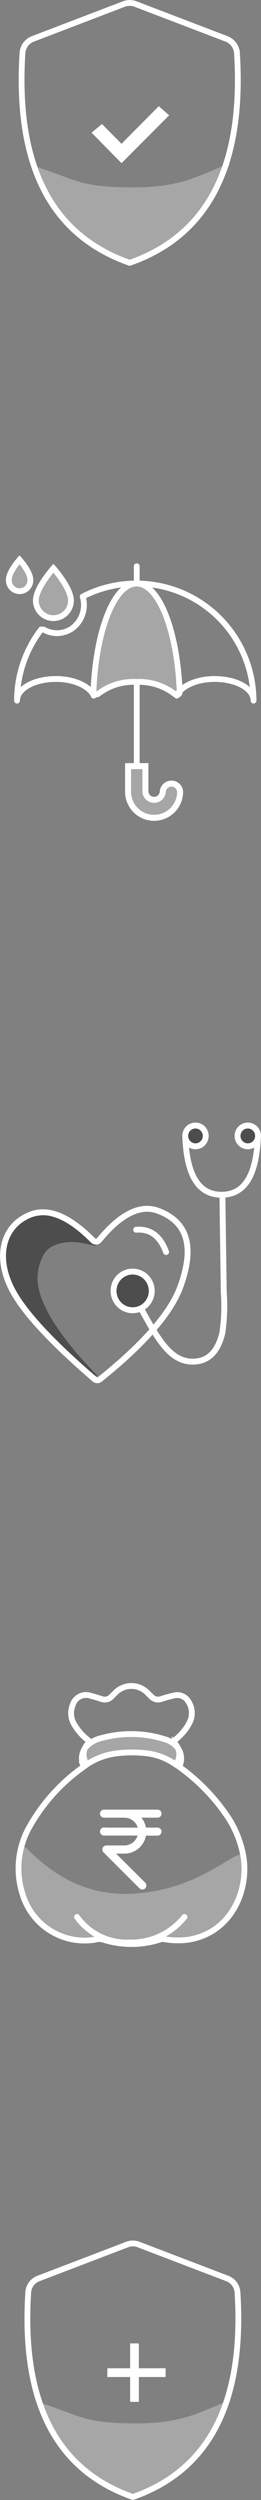 <svg xmlns="http://www.w3.org/2000/svg" width="45.033" height="429.893" viewBox="0 0 45.033 429.893">
  <rect x="0" y="0" width="45.033" height="429.893" fill="#808080" stroke="none"/>
  <g id="Group_285" data-name="Group 285" transform="translate(-289.275 -1921.492)">
    <g id="Page-1" transform="translate(291.63 1920.859)">
      <g id="Home_Screen__Gradient_1_" data-name="Home_Screen_(Gradient_1)" transform="translate(1.37 1.141)">
        <g id="security-on" transform="translate(0 0)">
          <path id="Path" d="M1.5,20.089c.291.687,1.737,4.371,2.1,5.036,2.623,4.859,7.163,9.069,14.973,11.793,7.945-2.771,12.507-7.079,15.108-12.045.306-.584,1.936-4.492,2.19-5.093-5.662,2.254-8.548,4.234-17.183,4.166C9.737,23.876,9.494,22.623,1.5,20.089Z" transform="translate(0.085 7.768)" fill="rgba(255,255,255,0.3)"/>
          <path id="Path-2" data-name="Path" d="M35.73,6.32,20.024.325a2.805,2.805,0,0,0-2,0L2.319,6.32A2.805,2.805,0,0,0,.52,8.765Q-1.3,37.736,19.024,44.827q20.328-7.09,18.506-36.062h0A2.805,2.805,0,0,0,35.73,6.32Z" transform="translate(-0.37 -0.141)" fill="none" stroke="#fff" stroke-width="1"/>
          <path id="Path-3" data-name="Path" d="M14.147,22.591,8.98,17.354l1.786-1.491,3.38,3.4L20.571,12.8l1.791,1.562Z" transform="translate(3.098 4.957)" fill="#fff"/>
        </g>
      </g>
    </g>
    <g id="Page-1-2" data-name="Page-1" transform="translate(290.25 2017.394)">
      <g id="Home_Screen__Gradient_1_2" data-name="Home_Screen_(Gradient_1)" transform="translate(0.549 0.348)">
        <g id="Group-3" transform="translate(0 0)">
          <g id="Artboard-2-copy-4" transform="translate(0 0)">
            <path id="Shape" d="M15.915.891V3.87" transform="translate(6.154 0.227)" fill="none" stroke="#fff" stroke-linecap="round" stroke-linejoin="round" stroke-width="0.999" fill-rule="evenodd"/>
            <path id="Shape-2" data-name="Shape" stroke="#fff" d="M15.915,14.962V29.286" fill="none" transform="translate(6.154 6.116)" stroke-linecap="round" stroke-linejoin="round" stroke-width="0.999" fill-rule="evenodd"/>
            <path id="Shape-3" data-name="Shape" stroke="#fff" d="M25.579,22.262c.716-1.619,3.384-2.866,6.507-2.866,3.709,0,6.735,1.619,6.735,3.725A20.219,20.219,0,0,0,9.343,5.225" fill="none" transform="translate(3.403 1.107)" stroke-linecap="round" stroke-linejoin="round" stroke-width="0.999" fill-rule="evenodd"/>
            <path id="Shape-4" data-name="Shape" stroke="#fff" d="M0,.858C.716,2.478,3.384,3.725,6.507,3.725c3.709,0,6.735-1.619,6.735-3.725A20.068,20.068,0,0,1,9.065,12.252" fill="none" transform="translate(14.654 24.227) rotate(180)" stroke-linecap="round" stroke-linejoin="round" stroke-width="0.999" fill-rule="evenodd"/>
            <path id="Shape-5" data-name="Shape" d="M18.09,2.991c-3.864,0-7.042,8.15-7.439,18.588a.467.467,0,0,0,.3.434.537.537,0,0,0,.549-.084,9.987,9.987,0,0,1,6.59-2.021A9.974,9.974,0,0,1,24.68,22a.537.537,0,0,0,.549.084.467.467,0,0,0,.3-.434C25.14,11.368,22.09,3.343,18.339,3Q18.215,2.991,18.09,2.991Z" transform="translate(3.951 1.106)" fill="#fff" opacity="0.3"/>
            <path id="Shape-6" data-name="Shape" d="M18.09,2.991c-3.864,0-7.042,8.15-7.439,18.588a.467.467,0,0,0,.3.434.537.537,0,0,0,.549-.084,9.987,9.987,0,0,1,6.59-2.021A9.974,9.974,0,0,1,24.68,22a.537.537,0,0,0,.549.084.467.467,0,0,0,.3-.434C25.14,11.368,22.09,3.343,18.339,3Q18.215,2.991,18.09,2.991Z" transform="translate(3.951 1.106)" fill="none" stroke="#fff" stroke-width="0.999"/>
            <path id="Shape-7" data-name="Shape" d="M14.86,29.522a4.49,4.49,0,0,0,8.98,0,1.5,1.5,0,0,0-2.993,0,1.5,1.5,0,0,1-2.993,0v-4.4H14.86Z" transform="translate(5.712 10.366)" fill="rgba(255,255,255,0.3)"/>
            <path id="Shape-8" data-name="Shape" d="M14.86,29.522a4.49,4.49,0,0,0,8.98,0,1.5,1.5,0,0,0-2.993,0,1.5,1.5,0,0,1-2.993,0v-4.4H14.86Z" transform="translate(5.712 10.366)" fill="none" stroke="#fff" stroke-width="1.032"/>
            <path id="Shape-9" data-name="Shape" stroke="#fff" d="M11.335,4.567A5.007,5.007,0,0,1,9.578,9.992a4.589,4.589,0,0,1-4.994.243" fill="none" transform="translate(1.411 1.765)" stroke-linecap="round" stroke-linejoin="round" stroke-width="0.999" fill-rule="evenodd"/>
            <path id="Shape-2-2" data-name="Shape-2" d="M6.669,9.713A3.035,3.035,0,0,0,9.7,6.685c0-2.17-3.026-5.555-3.026-5.555S3.643,4.515,3.643,6.685A3.035,3.035,0,0,0,6.669,9.713Z" transform="translate(1.018 0.327)" fill="#fff" opacity="0.3"/>
            <path id="Shape-3-2" data-name="Shape-3" d="M4.059,3.487C4.059,2.159,2.2.1,2.2.1S.366,2.159.366,3.487a1.854,1.854,0,1,0,3.693,0Z" transform="translate(-0.357 -0.103)" fill="#fff" opacity="0.3"/>
            <path id="Shape-2-3" data-name="Shape-2" d="M6.669,9.713A3.035,3.035,0,0,0,9.7,6.685c0-2.17-3.026-5.555-3.026-5.555S3.643,4.515,3.643,6.685A3.035,3.035,0,0,0,6.669,9.713Z" transform="translate(1.018 0.327)" fill="none" stroke="#fff" stroke-width="0.999"/>
            <path id="Shape-3-3" data-name="Shape-3" d="M4.059,3.487C4.059,2.159,2.2.1,2.2.1S.366,2.159.366,3.487a1.854,1.854,0,1,0,3.693,0Z" transform="translate(-0.357 -0.103)" fill="none" stroke="#fff" stroke-width="0.999"/>
          </g>
        </g>
      </g>
    </g>
    <g id="Styleguide" transform="translate(288.798 2114.031)">
      <g id="Home_Screen__India_" data-name="Home_Screen_(India)" transform="translate(1 1)">
        <g id="Group-5-Copy-2" transform="translate(0 0)">
          <path id="Path-5" d="M15.865,16.426c1.49.122-7.208-9.387-14.1-2.985q-3.931,4.653,1.2,12.941Q15.238,39.4,16.283,38.824,7.238,29.561,6.066,23.511c-.553-2.854.677-5.947,2.1-6.778C11.3,14.915,14.883,16.349,15.865,16.426Z" transform="translate(0.022 4.221)" fill="#4d4d4d"/>
          <path id="Path-2-2" data-name="Path-2" stroke="#fff" d="M16.582,15.8q5.6-6.805,10.245-5.023c4.857,1.861,6.307,5.913,3.819,12.9q-2.44,6.849-13.934,16.053a.715.715,0,0,1-.912-.015Q4.72,30.206,1.65,24.489C-1.482,18.657,0,13.219,4.782,11.387q4.575-1.753,10.741,4.458a.715.715,0,0,0,1.06-.05Z" fill="none" transform="translate(0 3.912)" stroke-linecap="round" stroke-linejoin="round" stroke-width="1.016" fill-rule="evenodd"/>
          <path id="Shape-10" data-name="Shape" d="M22.846,1.228c.22,6.925,2.328,10.211,6.272,10.211,2.9,0,4.812-1.78,5.706-5.481a23.577,23.577,0,0,0,.569-4.73" transform="translate(8.592 0.462)" fill="rgba(216,216,216,0)" stroke="#fff" stroke-width="1.016"/>
          <path id="Path-4" d="M31.286,8.527l.233,16.828a32.768,32.768,0,0,1-.233,7.059c-.812,3.432-2.521,4.707-4.426,4.936-4.327.518-6.576-3.643-9.41-8.717" transform="translate(6.563 3.207)" fill="none" stroke="#fff" stroke-width="1.016" fill-rule="evenodd"/>
          <ellipse id="Oval" cx="3.296" cy="3.326" rx="3.296" ry="3.326" transform="translate(19.067 25.112)" fill="#4d4d4d" stroke="#fff" stroke-width="1.016"/>
          <ellipse id="Oval-Copy" cx="1.77" cy="1.787" rx="1.77" ry="1.787" transform="translate(31.434 0)" fill="#4d4d4d" stroke="#fff" stroke-width="1.016"/>
          <ellipse id="Oval-Copy-3" cx="1.77" cy="1.787" rx="1.77" ry="1.787" transform="translate(40.463 0)" fill="#4d4d4d" stroke="#fff" stroke-width="1.016"/>
          <path id="Path-7" d="M16.692,13.024q3.655-.284,5.164,3.83" transform="translate(6.278 4.892)" fill="none" stroke="#fff" stroke-linecap="round" stroke-width="1.016" fill-rule="evenodd"/>
        </g>
      </g>
    </g>
    <g id="Page-1-3" data-name="Page-1" transform="translate(291.455 2210.397)">
      <g id="Home_Screen__Gradient_1_3" data-name="Home_Screen_(Gradient_1)" transform="translate(1 1)">
        <g id="Artboard-2" transform="translate(0 0)">
          <path id="Path-4-2" data-name="Path" d="M27.486,35.957a11.482,11.482,0,0,1-2.308-.2,1.178,1.178,0,0,0-.621.023,16.177,16.177,0,0,1-10.109,0,2.964,2.964,0,0,0-1.335.085A11.179,11.179,0,0,1,.684,27.932a13.781,13.781,0,0,1-.118-8.2C.907,18.554,6.819,28.5,19.5,27.946S38.462,19,38.861,21.773c.718,4.977-1.429,10.919-6.684,13.235A11.023,11.023,0,0,1,27.486,35.957Z" transform="translate(0 7.788)" fill="#fff" fill-rule="evenodd" opacity="0.3"/>
          <path id="Path-5-2" data-name="Path" d="M27.486,43.745a11.482,11.482,0,0,1-2.308-.2,1.178,1.178,0,0,0-.621.023,16.177,16.177,0,0,1-10.109,0,2.964,2.964,0,0,0-1.335.085A11.179,11.179,0,0,1,.684,35.72,14.477,14.477,0,0,1,2.012,24.033,31.422,31.422,0,0,1,11.4,13.8c.291-.212.4-.328.183-.7a2.708,2.708,0,0,1,.485-3.266c.234-.232.194-.315-.028-.5a9.4,9.4,0,0,1-2.38-2.673,3.676,3.676,0,0,1-.285-3.4,2.386,2.386,0,0,1,3.1-1.566c.636.163,1.266.359,1.892.559a1.561,1.561,0,0,0,1.684-.416c.232-.227.461-.458.694-.685a3.855,3.855,0,0,1,5.483-.006c.258.247.509.5.768.747a1.561,1.561,0,0,0,1.562.378,22.135,22.135,0,0,1,2.412-.661A2.216,2.216,0,0,1,29.33,2.689a3.612,3.612,0,0,1,.1,3.79A9.107,9.107,0,0,1,27,9.3c-.242.2-.312.294-.046.565a2.707,2.707,0,0,1,.437,3.272c-.194.33-.1.445.157.635a33.767,33.767,0,0,1,8.233,8.265,17.881,17.881,0,0,1,3.076,7.528c.718,4.977-1.429,10.919-6.684,13.235A11.023,11.023,0,0,1,27.486,43.745Z" transform="translate(0 0)" fill="none" stroke="#fff" stroke-width="1" fill-rule="evenodd"/>
          <path id="Path-6" data-name="Path" d="M24.965,10.174a2.563,2.563,0,0,1-.146.887c-.145.52-.379.378-.808.094A10.922,10.922,0,0,0,19.4,9.283a21.637,21.637,0,0,0-5.844,0,11.788,11.788,0,0,0-4.878,1.872c-.362.244-.508.461-.669,0a3.149,3.149,0,0,1,.669-3.176,5.321,5.321,0,0,1,2.624-1.386,19.291,19.291,0,0,1,11,.274,4.643,4.643,0,0,1,1.709,1.008A3.1,3.1,0,0,1,24.965,10.174Z" transform="translate(3.111 2.35)" fill="rgba(255,255,255,0.3)" fill-rule="evenodd"/>
          <path id="Path-7-2" data-name="Path" d="M24.965,10.174a2.563,2.563,0,0,1-.146.887c-.145.52-.379.378-.808.094A10.922,10.922,0,0,0,19.4,9.283a21.637,21.637,0,0,0-5.844,0,11.788,11.788,0,0,0-4.878,1.872c-.362.244-.508.461-.669,0a3.149,3.149,0,0,1,.669-3.176,5.321,5.321,0,0,1,2.624-1.386,19.291,19.291,0,0,1,11,.274,4.643,4.643,0,0,1,1.709,1.008A3.1,3.1,0,0,1,24.965,10.174Z" transform="translate(3.111 2.35)" fill="none" stroke="#fff" stroke-width="1" fill-rule="evenodd"/>
          <path id="Shape-11" data-name="Shape" d="M10.7,18.479a.441.441,0,1,0,0,.883h6.115A2.667,2.667,0,0,1,14.2,21.568H11.1a.445.445,0,0,0-.313.754L17,28.52a.445.445,0,0,0,.626,0,.455.455,0,0,0,0-.625l-.939-.938L12.173,22.47H14.42a3.539,3.539,0,0,0,3.3-3.09h2.21a.441.441,0,1,0,0-.883h-2.21a3.445,3.445,0,0,0-1.179-2.207h3.389a.441.441,0,1,0,0-.883H10.7a.441.441,0,1,0,0,.883h3.518A2.652,2.652,0,0,1,16.833,18.5H10.7Z" transform="translate(4.068 6.11)" fill="#fff" stroke="#fff" stroke-width="0.5"/>
          <path id="Path-2-3" data-name="Path-2" d="M7.24,28.444a10.56,10.56,0,0,0,9.046,4.388,11.776,11.776,0,0,0,9.49-4.388" transform="translate(2.871 11.281)" fill="none" stroke="#fff" stroke-linecap="round" stroke-width="1"/>
        </g>
      </g>
    </g>
    <g id="Page-1-4" data-name="Page-1" transform="translate(292.63 2306.121)">
      <g id="Home_Screen__Gradient_1_4" data-name="Home_Screen_(Gradient_1)" transform="translate(1.37 1.141)">
        <g id="Other-Insurance" transform="translate(0 0)">
          <path id="Path-8" data-name="Path" d="M1.5,20.081c.283.67,1.694,4.264,2.044,4.913C6.1,29.735,10.532,33.841,18.152,36.5c7.751-2.7,12.2-6.906,14.739-11.751.3-.57,1.889-4.383,2.136-4.969-5.524,2.2-8.339,4.13-16.764,4.064C9.536,23.776,9.3,22.554,1.5,20.081Z" transform="translate(0.046 7.096)" fill="#fff" opacity="0.3"/>
          <path id="Path-9" data-name="Path" d="M34.867,6.169,19.545.321a2.737,2.737,0,0,0-1.952,0L2.272,6.169A2.737,2.737,0,0,0,.516,8.554Q-1.262,36.818,18.568,43.736,38.4,36.818,36.622,8.554h0A2.737,2.737,0,0,0,34.867,6.169Z" transform="translate(-0.37 -0.141)" fill="none" stroke="#fff" stroke-width="1"/>
          <path id="Line-4" d="M13.875,13.25V21.8" transform="translate(4.606 4.69)" fill="none" stroke="#fff" stroke-linecap="square" stroke-width="1.5" fill-rule="evenodd"/>
          <path id="Line-4-2" data-name="Line-4" d="M0,0V8.551" transform="translate(14.547 22.216) rotate(-90)" fill="none" stroke="#fff" stroke-linecap="square" stroke-width="1.5" fill-rule="evenodd"/>
        </g>
      </g>
    </g>
  </g>
</svg>
